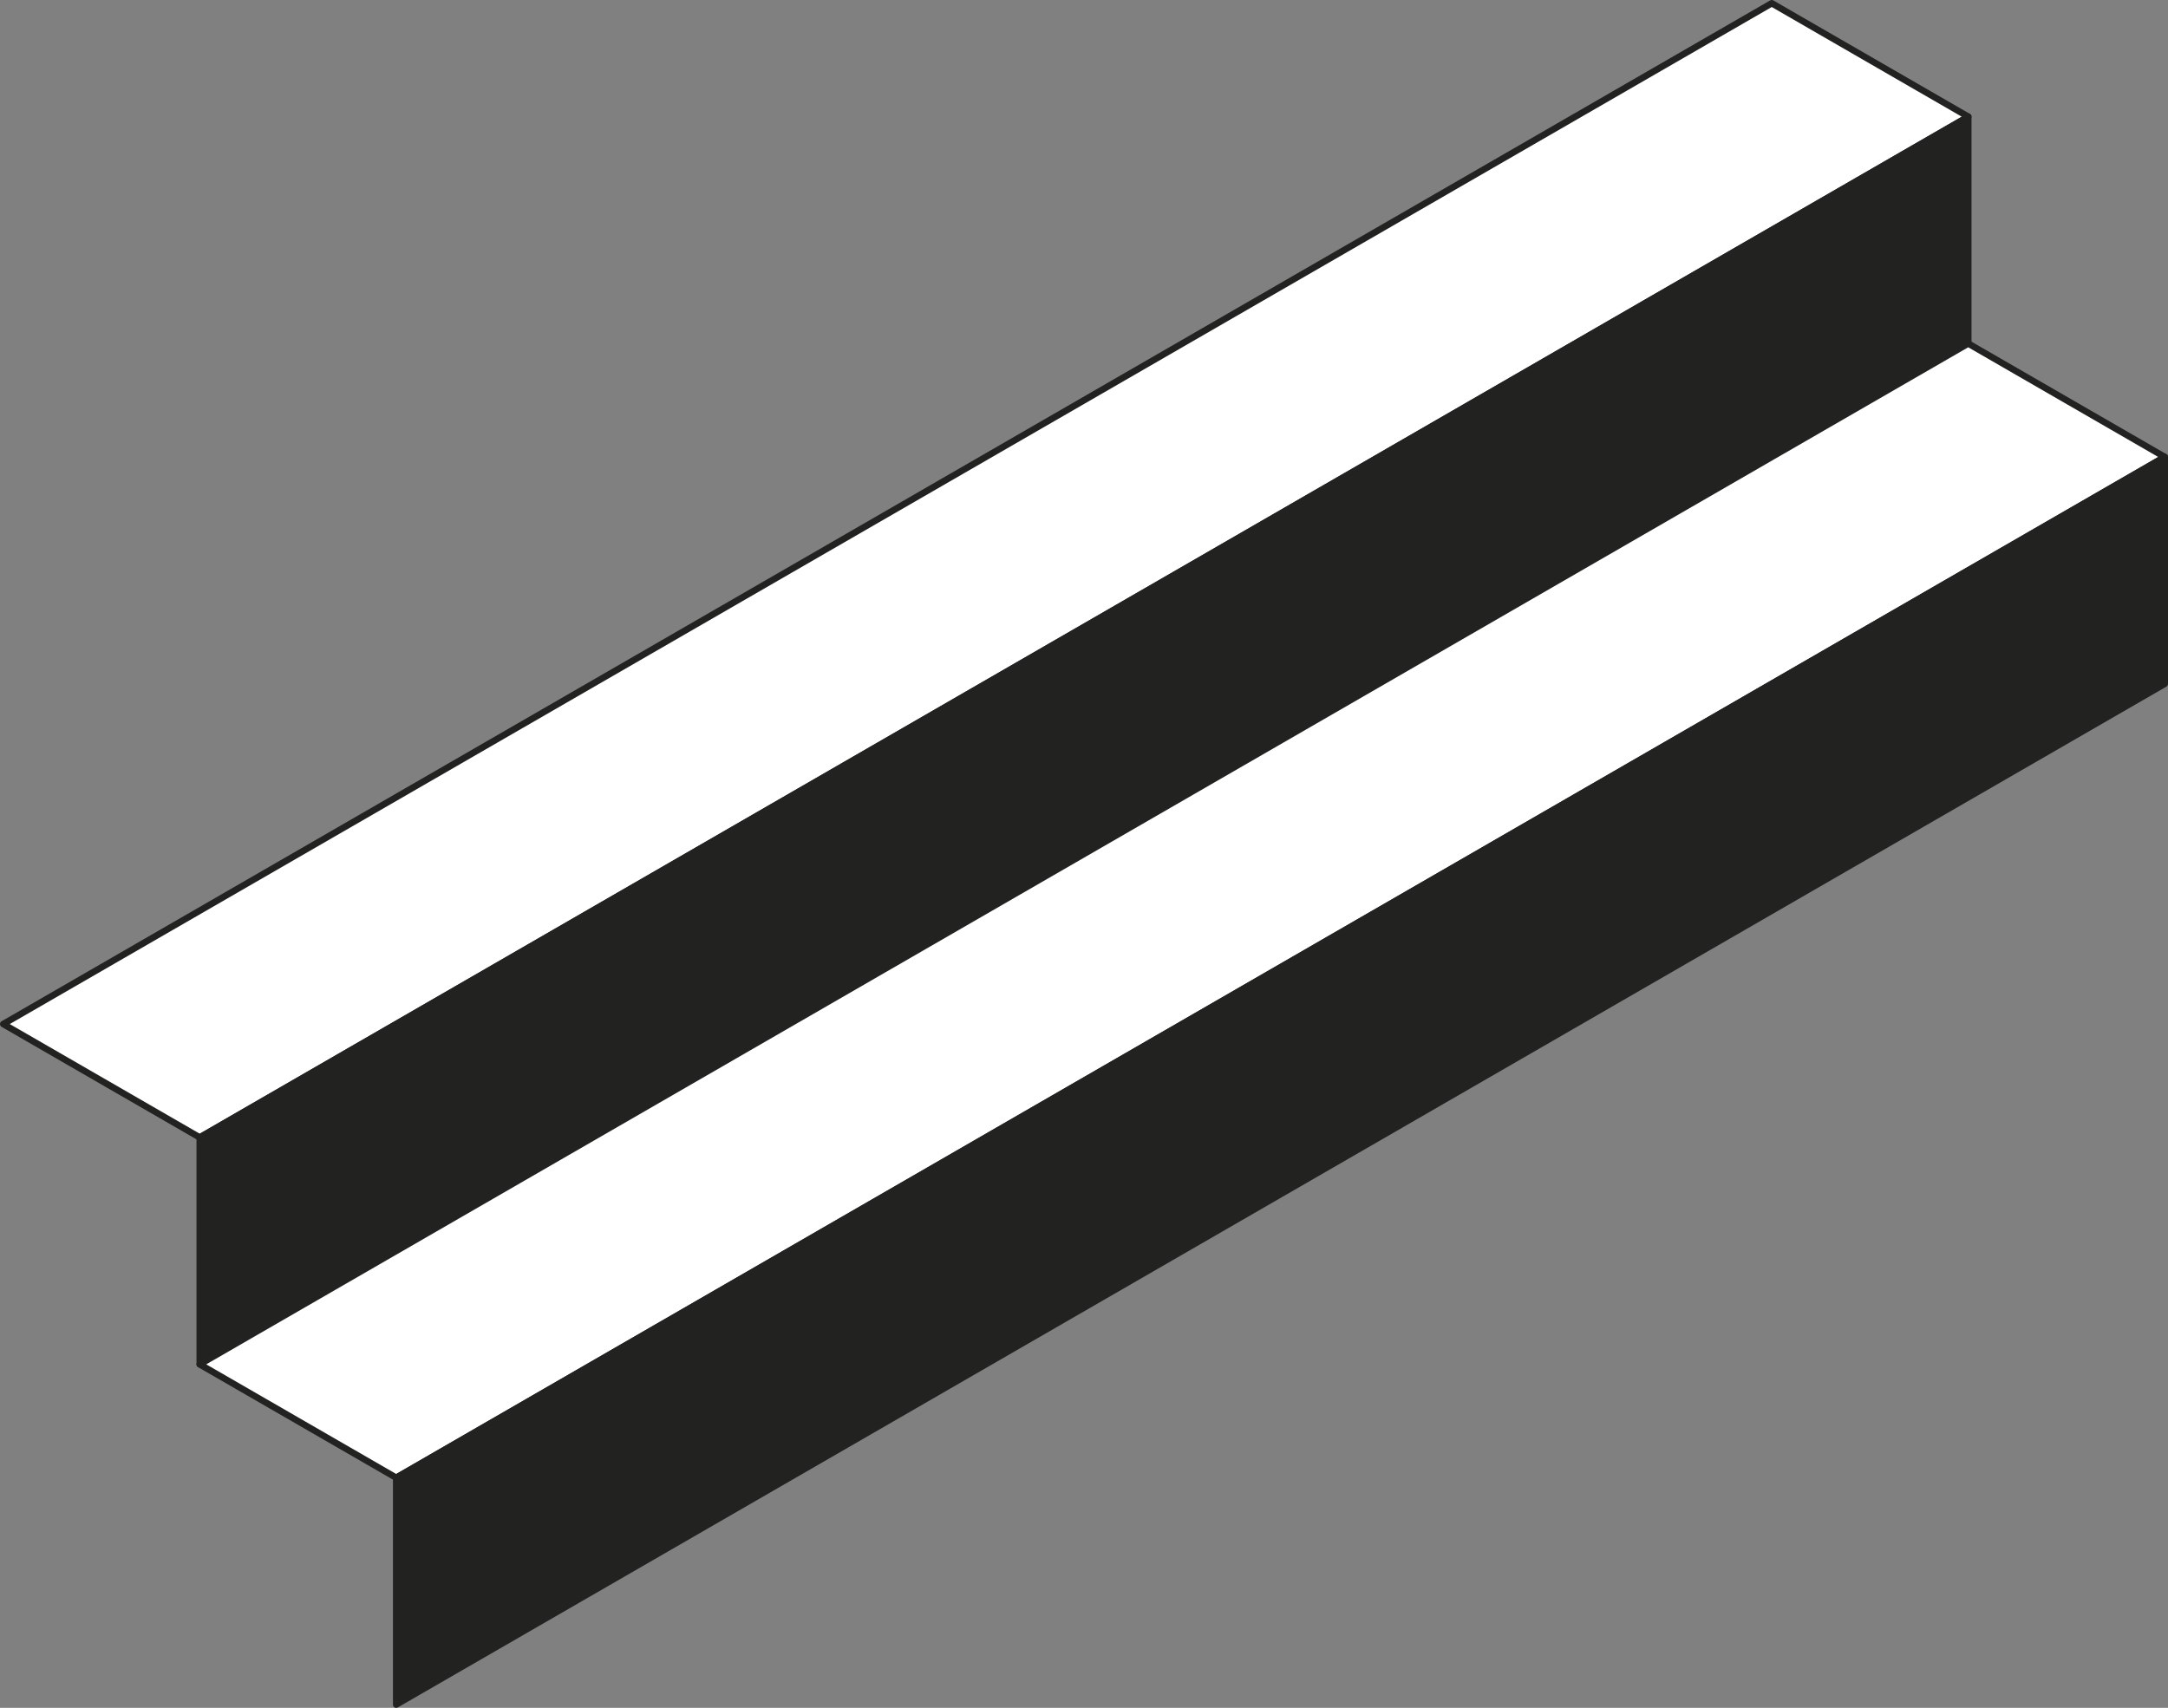 <?xml version="1.0" encoding="iso-8859-1"?>
<!-- Generator: Adobe Illustrator 16.0.4, SVG Export Plug-In . SVG Version: 6.00 Build 0)  -->
<!DOCTYPE svg PUBLIC "-//W3C//DTD SVG 1.1//EN" "http://www.w3.org/Graphics/SVG/1.1/DTD/svg11.dtd">
<svg version="1.1" xmlns="http://www.w3.org/2000/svg" xmlns:xlink="http://www.w3.org/1999/xlink" x="0px" y="0px"
	 width="665.754px" height="524.568px" viewBox="0 0 665.754 524.568" style="enable-background:new 0 0 665.754 524.568;"
	 xml:space="preserve">
<rect x="0" y="0" width="665.754" height="524.568" fill="#808080" stroke="none"/>
<g id="Wide_Stairs">
	<g id="Wide_Stairs_1_">
		
			<polygon style="fill:#FFFFFF;stroke:#222221;stroke-width:2;stroke-linecap:round;stroke-linejoin:round;stroke-miterlimit:10;" points="
			1,314.541 544.073,1 604.416,35.838 61.341,349.374 		"/>
		
			<polygon style="fill:#222221;stroke:#222221;stroke-width:2;stroke-linecap:round;stroke-linejoin:round;stroke-miterlimit:10;" points="
			61.335,349.372 61.335,419.05 604.421,105.521 604.421,35.837 		"/>
		
			<polygon style="fill:#FFFFFF;stroke:#222221;stroke-width:2;stroke-linecap:round;stroke-linejoin:round;stroke-miterlimit:10;" points="
			61.333,419.06 604.406,105.518 664.749,140.356 121.674,453.893 		"/>
		
			<polygon style="fill:#222221;stroke:#222221;stroke-width:2;stroke-linecap:round;stroke-linejoin:round;stroke-miterlimit:10;" points="
			121.668,453.891 121.668,523.568 664.754,210.04 664.754,140.356 		"/>
	</g>
</g>
<g id="Layer_1">
</g>
</svg>
